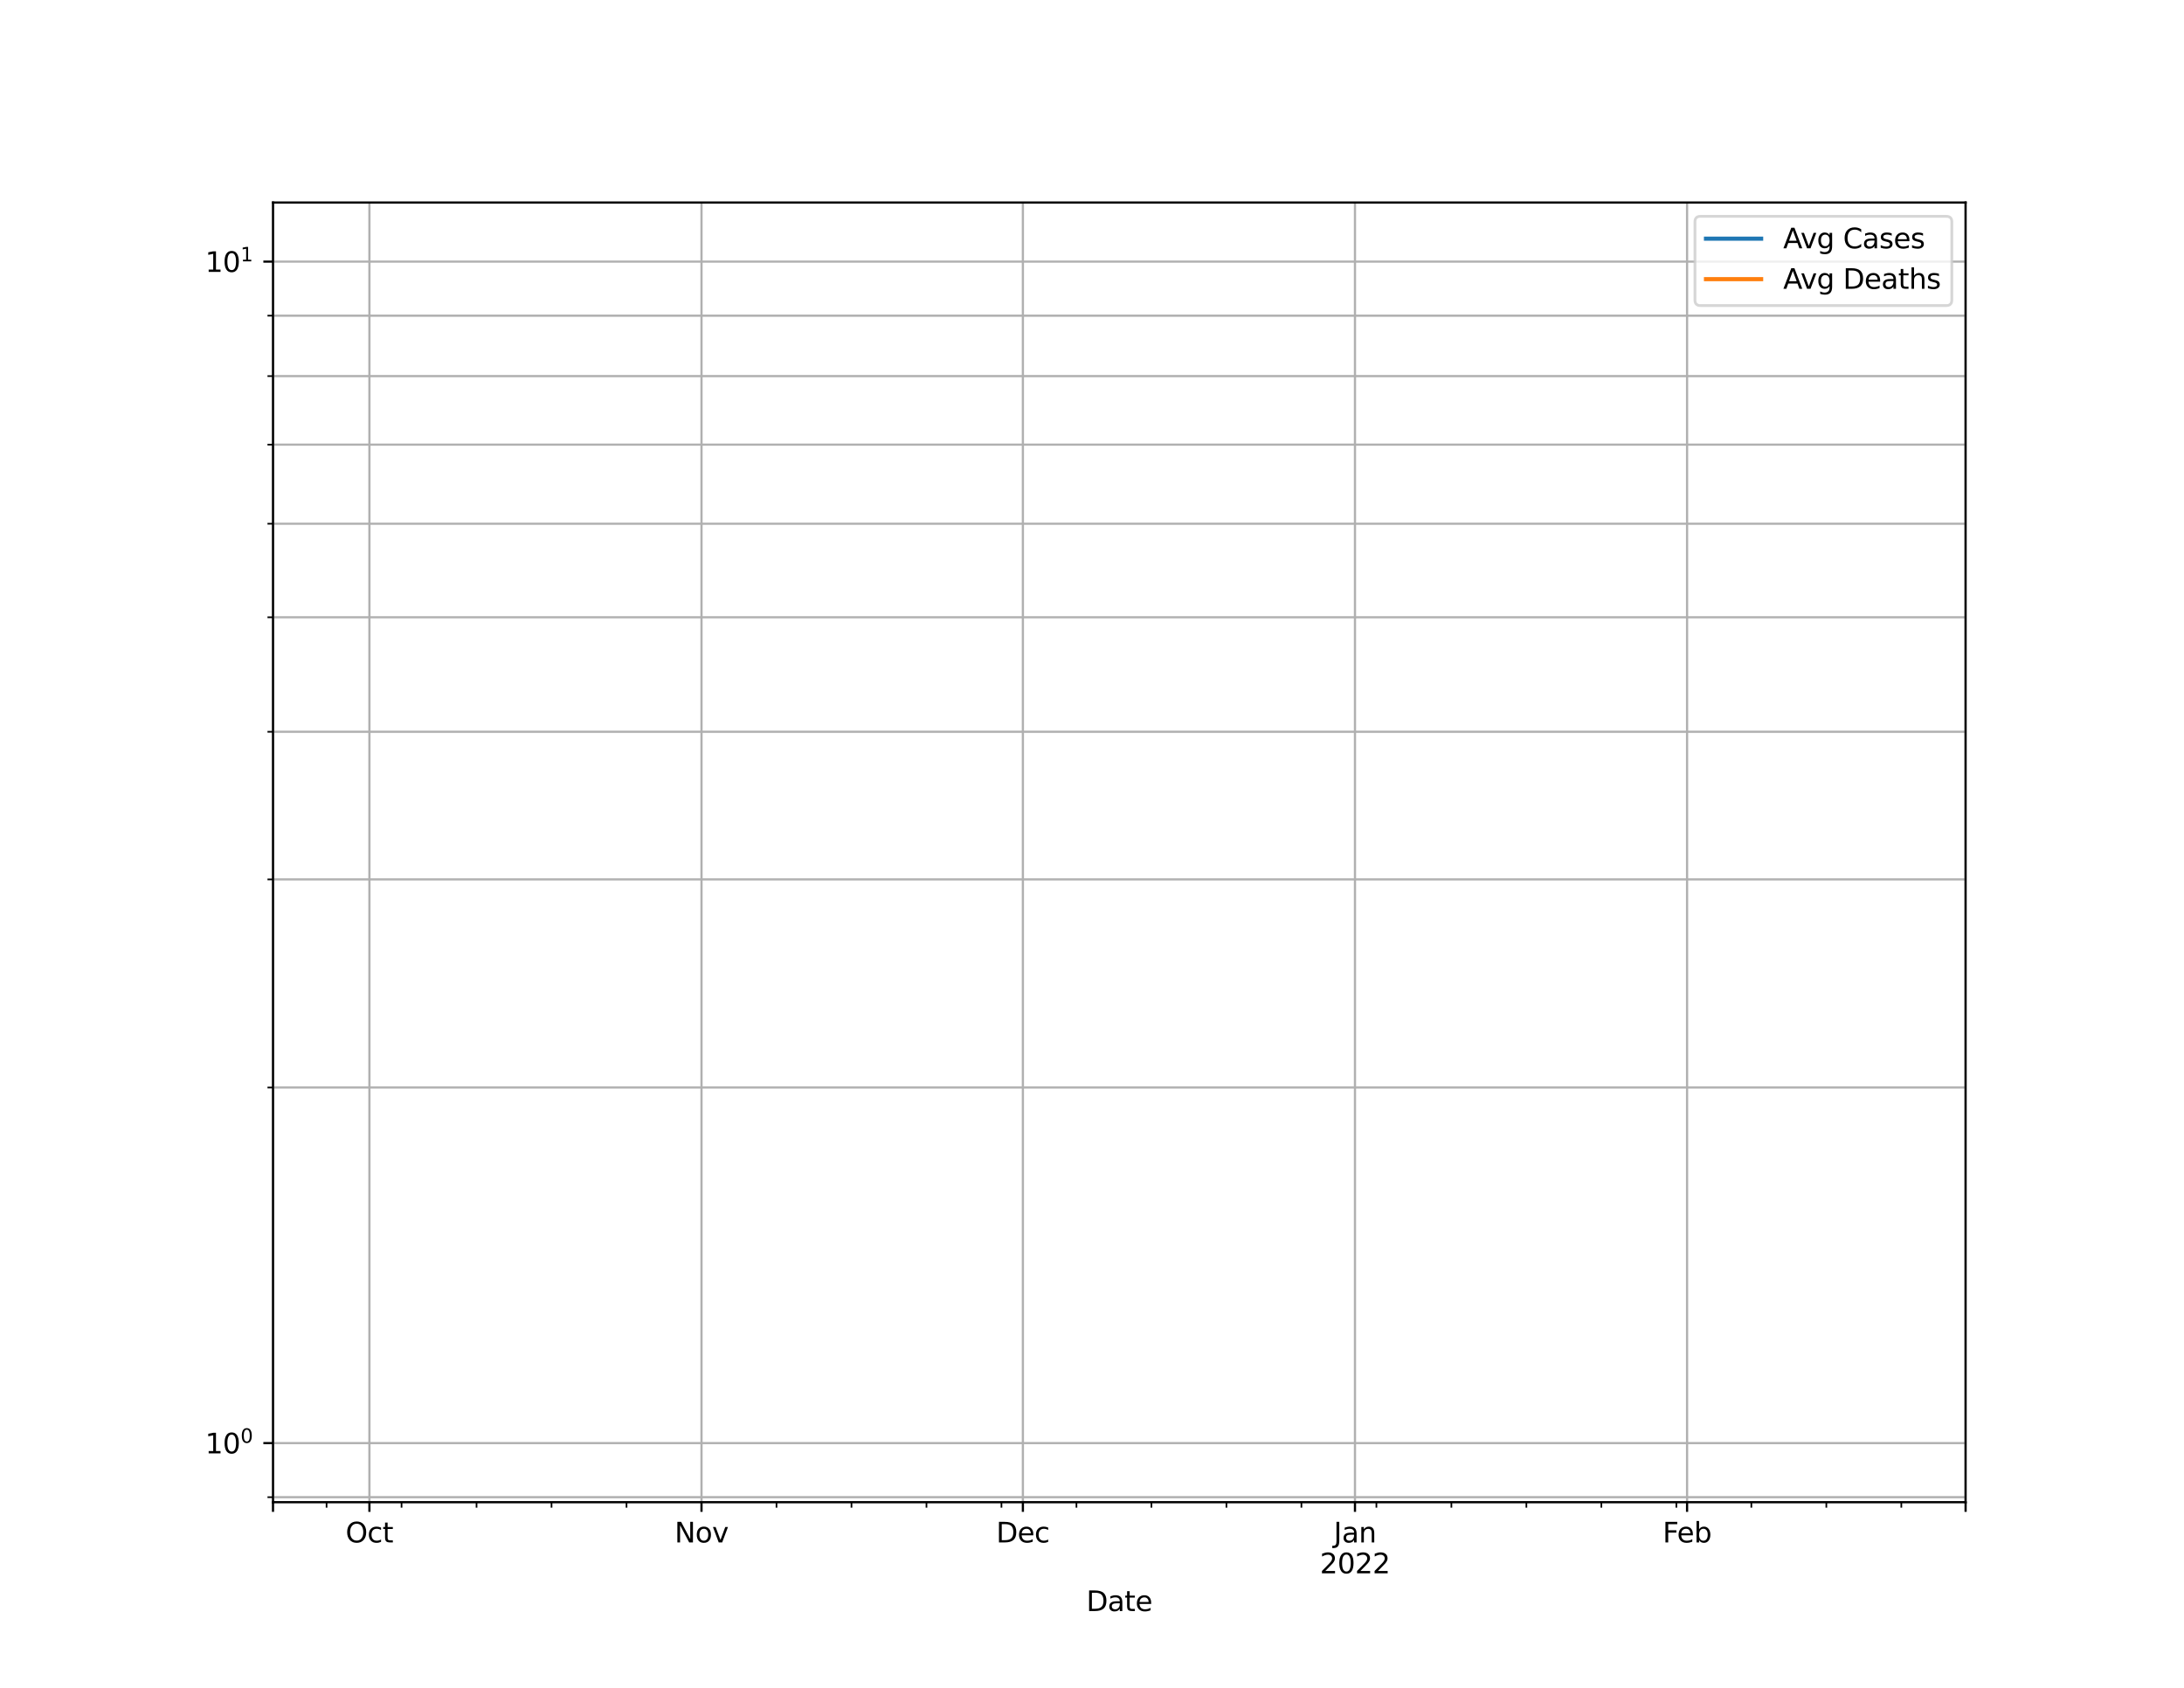 <?xml version="1.0" encoding="utf-8" standalone="no"?>
<!DOCTYPE svg PUBLIC "-//W3C//DTD SVG 1.1//EN"
  "http://www.w3.org/Graphics/SVG/1.1/DTD/svg11.dtd">
<svg height="612pt" version="1.1" viewBox="0 0 792 612" width="792pt" xmlns="http://www.w3.org/2000/svg" xmlns:xlink="http://www.w3.org/1999/xlink">
 <defs>
  <style type="text/css">*{stroke-linecap:butt;stroke-linejoin:round;}</style>
 </defs>
 <g id="figure_1">
  <g id="patch_1">
   <path d="M 0 612 
L 792 612 
L 792 0 
L 0 0 
z
" style="fill:#ffffff;"/>
  </g>
  <g id="axes_1">
   <g id="patch_2">
    <path d="M 99 544.68 
L 712.8 544.68 
L 712.8 73.44 
L 99 73.44 
z
" style="fill:#ffffff;"/>
   </g>
   <g id="PolyCollection_1">
    <defs>
     <path d="M 99 428311.26 
L 99 428311.26 
L 102.885 428311.26 
L 106.77 428311.26 
L 110.654 428311.26 
L 114.539 428311.26 
L 118.424 428311.26 
L 122.309 428311.26 
L 126.194 428311.26 
L 130.078 428311.26 
L 133.963 428311.26 
L 137.848 428311.26 
L 141.733 428311.26 
L 145.618 428311.26 
L 149.503 428311.26 
L 153.387 428311.26 
L 157.272 428311.26 
L 161.157 428311.26 
L 165.042 428311.26 
L 168.927 428311.26 
L 172.811 428311.26 
L 176.696 428311.26 
L 180.581 428311.26 
L 184.466 428311.26 
L 188.351 428311.26 
L 192.235 428311.26 
L 196.12 428311.26 
L 200.005 428311.26 
L 203.89 428311.26 
L 207.775 428311.26 
L 211.659 428311.26 
L 215.544 428311.26 
L 219.429 428311.26 
L 223.314 428311.26 
L 227.199 428311.26 
L 231.084 428311.26 
L 234.968 428311.26 
L 238.853 428311.26 
L 242.738 428311.26 
L 246.623 428311.26 
L 250.508 428311.26 
L 254.392 428311.26 
L 258.277 428311.26 
L 262.162 428311.26 
L 266.047 428311.26 
L 269.932 428311.26 
L 273.816 428311.26 
L 277.701 428311.26 
L 281.586 428311.26 
L 285.471 428311.26 
L 289.356 428311.26 
L 293.241 428311.26 
L 297.125 428311.26 
L 301.01 428311.26 
L 304.895 428311.26 
L 308.78 428311.26 
L 312.665 428311.26 
L 316.549 428311.26 
L 320.434 428311.26 
L 324.319 428311.26 
L 328.204 428311.26 
L 332.089 428311.26 
L 335.973 428311.26 
L 339.858 428311.26 
L 343.743 428311.26 
L 347.628 428311.26 
L 351.513 428311.26 
L 355.397 428311.26 
L 359.282 428311.26 
L 363.167 428311.26 
L 367.052 428311.26 
L 370.937 428311.26 
L 374.822 428311.26 
L 378.706 428311.26 
L 382.591 428311.26 
L 386.476 428311.26 
L 390.361 428311.26 
L 394.246 428311.26 
L 398.13 428311.26 
L 402.015 428311.26 
L 405.9 428311.26 
L 409.785 428311.26 
L 413.67 428311.26 
L 417.554 428311.26 
L 421.439 428311.26 
L 425.324 428311.26 
L 429.209 428311.26 
L 433.094 428311.26 
L 436.978 428311.26 
L 440.863 428311.26 
L 444.748 428311.26 
L 448.633 428311.26 
L 452.518 428311.26 
L 456.403 428311.26 
L 460.287 428311.26 
L 464.172 428311.26 
L 468.057 428311.26 
L 471.942 428311.26 
L 475.827 428311.26 
L 479.711 428311.26 
L 483.596 428311.26 
L 487.481 428311.26 
L 491.366 428311.26 
L 495.251 428311.26 
L 499.135 428311.26 
L 503.02 428311.26 
L 506.905 428311.26 
L 510.79 428311.26 
L 514.675 428311.26 
L 518.559 428311.26 
L 522.444 428311.26 
L 526.329 428311.26 
L 530.214 428311.26 
L 534.099 428311.26 
L 537.984 428311.26 
L 541.868 428311.26 
L 545.753 428311.26 
L 549.638 428311.26 
L 553.523 428311.26 
L 557.408 428311.26 
L 561.292 428311.26 
L 565.177 428311.26 
L 569.062 428311.26 
L 572.947 428311.26 
L 576.832 428311.26 
L 580.716 428311.26 
L 584.601 428311.26 
L 588.486 428311.26 
L 592.371 428311.26 
L 596.256 428311.26 
L 600.141 428311.26 
L 604.025 428311.26 
L 607.91 428311.26 
L 611.795 428311.26 
L 615.68 428311.26 
L 619.565 428311.26 
L 623.449 428311.26 
L 627.334 428311.26 
L 631.219 428311.26 
L 635.104 428311.26 
L 638.989 428311.26 
L 642.873 428311.26 
L 646.758 428311.26 
L 650.643 428311.26 
L 654.528 428311.26 
L 658.413 428311.26 
L 662.297 428311.26 
L 666.182 428311.26 
L 670.067 428311.26 
L 673.952 428311.26 
L 677.837 428311.26 
L 681.722 428311.26 
L 685.606 428311.26 
L 689.491 428311.26 
L 693.376 428311.26 
L 697.261 428311.26 
L 701.146 428311.26 
L 705.03 428311.26 
L 708.915 428311.26 
L 712.8 428311.26 
L 712.8 428311.26 
L 712.8 428311.26 
L 708.915 428311.26 
L 705.03 428311.26 
L 701.146 428311.26 
L 697.261 428311.26 
L 693.376 428311.26 
L 689.491 428311.26 
L 685.606 428311.26 
L 681.722 428311.26 
L 677.837 428311.26 
L 673.952 428311.26 
L 670.067 428311.26 
L 666.182 428311.26 
L 662.297 428311.26 
L 658.413 428311.26 
L 654.528 428311.26 
L 650.643 428311.26 
L 646.758 428311.26 
L 642.873 428311.26 
L 638.989 428311.26 
L 635.104 428311.26 
L 631.219 428311.26 
L 627.334 428311.26 
L 623.449 428311.26 
L 619.565 428311.26 
L 615.68 428311.26 
L 611.795 428311.26 
L 607.91 428311.26 
L 604.025 428311.26 
L 600.141 428311.26 
L 596.256 428311.26 
L 592.371 428311.26 
L 588.486 428311.26 
L 584.601 428311.26 
L 580.716 428311.26 
L 576.832 428311.26 
L 572.947 428311.26 
L 569.062 428311.26 
L 565.177 428311.26 
L 561.292 428311.26 
L 557.408 428311.26 
L 553.523 428311.26 
L 549.638 428311.26 
L 545.753 428311.26 
L 541.868 428311.26 
L 537.984 428311.26 
L 534.099 428311.26 
L 530.214 428311.26 
L 526.329 428311.26 
L 522.444 428311.26 
L 518.559 428311.26 
L 514.675 428311.26 
L 510.79 428311.26 
L 506.905 428311.26 
L 503.02 428311.26 
L 499.135 428311.26 
L 495.251 428311.26 
L 491.366 428311.26 
L 487.481 428311.26 
L 483.596 428311.26 
L 479.711 428311.26 
L 475.827 428311.26 
L 471.942 428311.26 
L 468.057 428311.26 
L 464.172 428311.26 
L 460.287 428311.26 
L 456.403 428311.26 
L 452.518 428311.26 
L 448.633 428311.26 
L 444.748 428311.26 
L 440.863 428311.26 
L 436.978 428311.26 
L 433.094 428311.26 
L 429.209 428311.26 
L 425.324 428311.26 
L 421.439 428311.26 
L 417.554 428311.26 
L 413.67 428311.26 
L 409.785 428311.26 
L 405.9 428311.26 
L 402.015 428311.26 
L 398.13 428311.26 
L 394.246 428311.26 
L 390.361 428311.26 
L 386.476 428311.26 
L 382.591 428311.26 
L 378.706 428311.26 
L 374.822 428311.26 
L 370.937 428311.26 
L 367.052 428311.26 
L 363.167 428311.26 
L 359.282 428311.26 
L 355.397 428311.26 
L 351.513 428311.26 
L 347.628 428311.26 
L 343.743 428311.26 
L 339.858 428311.26 
L 335.973 428311.26 
L 332.089 428311.26 
L 328.204 428311.26 
L 324.319 428311.26 
L 320.434 428311.26 
L 316.549 428311.26 
L 312.665 428311.26 
L 308.78 428311.26 
L 304.895 428311.26 
L 301.01 428311.26 
L 297.125 428311.26 
L 293.241 428311.26 
L 289.356 428311.26 
L 285.471 428311.26 
L 281.586 428311.26 
L 277.701 428311.26 
L 273.816 428311.26 
L 269.932 428311.26 
L 266.047 428311.26 
L 262.162 428311.26 
L 258.277 428311.26 
L 254.392 428311.26 
L 250.508 428311.26 
L 246.623 428311.26 
L 242.738 428311.26 
L 238.853 428311.26 
L 234.968 428311.26 
L 231.084 428311.26 
L 227.199 428311.26 
L 223.314 428311.26 
L 219.429 428311.26 
L 215.544 428311.26 
L 211.659 428311.26 
L 207.775 428311.26 
L 203.89 428311.26 
L 200.005 428311.26 
L 196.12 428311.26 
L 192.235 428311.26 
L 188.351 428311.26 
L 184.466 428311.26 
L 180.581 428311.26 
L 176.696 428311.26 
L 172.811 428311.26 
L 168.927 428311.26 
L 165.042 428311.26 
L 161.157 428311.26 
L 157.272 428311.26 
L 153.387 428311.26 
L 149.503 428311.26 
L 145.618 428311.26 
L 141.733 428311.26 
L 137.848 428311.26 
L 133.963 428311.26 
L 130.078 428311.26 
L 126.194 428311.26 
L 122.309 428311.26 
L 118.424 428311.26 
L 114.539 428311.26 
L 110.654 428311.26 
L 106.77 428311.26 
L 102.885 428311.26 
L 99 428311.26 
z
" id="mbef4371c1f" style="stroke:#8080ff;stroke-opacity:0.5;"/>
    </defs>
    <g clip-path="url(#p68e2955192)">
     <use style="fill:#8080ff;fill-opacity:0.5;stroke:#8080ff;stroke-opacity:0.5;" x="0" xlink:href="#mbef4371c1f" y="612"/>
    </g>
   </g>
   <g id="PolyCollection_2">
    <defs>
     <path d="M 99 428311.26 
L 99 428311.26 
L 102.885 428311.26 
L 106.77 428311.26 
L 110.654 428311.26 
L 114.539 428311.26 
L 118.424 428311.26 
L 122.309 428311.26 
L 126.194 428311.26 
L 130.078 428311.26 
L 133.963 428311.26 
L 137.848 428311.26 
L 141.733 428311.26 
L 145.618 428311.26 
L 149.503 428311.26 
L 153.387 428311.26 
L 157.272 428311.26 
L 161.157 428311.26 
L 165.042 428311.26 
L 168.927 428311.26 
L 172.811 428311.26 
L 176.696 428311.26 
L 180.581 428311.26 
L 184.466 428311.26 
L 188.351 428311.26 
L 192.235 428311.26 
L 196.12 428311.26 
L 200.005 428311.26 
L 203.89 428311.26 
L 207.775 428311.26 
L 211.659 428311.26 
L 215.544 428311.26 
L 219.429 428311.26 
L 223.314 428311.26 
L 227.199 428311.26 
L 231.084 428311.26 
L 234.968 428311.26 
L 238.853 428311.26 
L 242.738 428311.26 
L 246.623 428311.26 
L 250.508 428311.26 
L 254.392 428311.26 
L 258.277 428311.26 
L 262.162 428311.26 
L 266.047 428311.26 
L 269.932 428311.26 
L 273.816 428311.26 
L 277.701 428311.26 
L 281.586 428311.26 
L 285.471 428311.26 
L 289.356 428311.26 
L 293.241 428311.26 
L 297.125 428311.26 
L 301.01 428311.26 
L 304.895 428311.26 
L 308.78 428311.26 
L 312.665 428311.26 
L 316.549 428311.26 
L 320.434 428311.26 
L 324.319 428311.26 
L 328.204 428311.26 
L 332.089 428311.26 
L 335.973 428311.26 
L 339.858 428311.26 
L 343.743 428311.26 
L 347.628 428311.26 
L 351.513 428311.26 
L 355.397 428311.26 
L 359.282 428311.26 
L 363.167 428311.26 
L 367.052 428311.26 
L 370.937 428311.26 
L 374.822 428311.26 
L 378.706 428311.26 
L 382.591 428311.26 
L 386.476 428311.26 
L 390.361 428311.26 
L 394.246 428311.26 
L 398.13 428311.26 
L 402.015 428311.26 
L 405.9 428311.26 
L 409.785 428311.26 
L 413.67 428311.26 
L 417.554 428311.26 
L 421.439 428311.26 
L 425.324 428311.26 
L 429.209 428311.26 
L 433.094 428311.26 
L 436.978 428311.26 
L 440.863 428311.26 
L 444.748 428311.26 
L 448.633 428311.26 
L 452.518 428311.26 
L 456.403 428311.26 
L 460.287 428311.26 
L 464.172 428311.26 
L 468.057 428311.26 
L 471.942 428311.26 
L 475.827 428311.26 
L 479.711 428311.26 
L 483.596 428311.26 
L 487.481 428311.26 
L 491.366 428311.26 
L 495.251 428311.26 
L 499.135 428311.26 
L 503.02 428311.26 
L 506.905 428311.26 
L 510.79 428311.26 
L 514.675 428311.26 
L 518.559 428311.26 
L 522.444 428311.26 
L 526.329 428311.26 
L 530.214 428311.26 
L 534.099 428311.26 
L 537.984 428311.26 
L 541.868 428311.26 
L 545.753 428311.26 
L 549.638 428311.26 
L 553.523 428311.26 
L 557.408 428311.26 
L 561.292 428311.26 
L 565.177 428311.26 
L 569.062 428311.26 
L 572.947 428311.26 
L 576.832 428311.26 
L 580.716 428311.26 
L 584.601 428311.26 
L 588.486 428311.26 
L 592.371 428311.26 
L 596.256 428311.26 
L 600.141 428311.26 
L 604.025 428311.26 
L 607.91 428311.26 
L 611.795 428311.26 
L 615.68 428311.26 
L 619.565 428311.26 
L 623.449 428311.26 
L 627.334 428311.26 
L 631.219 428311.26 
L 635.104 428311.26 
L 638.989 428311.26 
L 642.873 428311.26 
L 646.758 428311.26 
L 650.643 428311.26 
L 654.528 428311.26 
L 658.413 428311.26 
L 662.297 428311.26 
L 666.182 428311.26 
L 670.067 428311.26 
L 673.952 428311.26 
L 677.837 428311.26 
L 681.722 428311.26 
L 685.606 428311.26 
L 689.491 428311.26 
L 693.376 428311.26 
L 697.261 428311.26 
L 701.146 428311.26 
L 705.03 428311.26 
L 708.915 428311.26 
L 712.8 428311.26 
L 712.8 428311.26 
L 712.8 428311.26 
L 708.915 428311.26 
L 705.03 428311.26 
L 701.146 428311.26 
L 697.261 428311.26 
L 693.376 428311.26 
L 689.491 428311.26 
L 685.606 428311.26 
L 681.722 428311.26 
L 677.837 428311.26 
L 673.952 428311.26 
L 670.067 428311.26 
L 666.182 428311.26 
L 662.297 428311.26 
L 658.413 428311.26 
L 654.528 428311.26 
L 650.643 428311.26 
L 646.758 428311.26 
L 642.873 428311.26 
L 638.989 428311.26 
L 635.104 428311.26 
L 631.219 428311.26 
L 627.334 428311.26 
L 623.449 428311.26 
L 619.565 428311.26 
L 615.68 428311.26 
L 611.795 428311.26 
L 607.91 428311.26 
L 604.025 428311.26 
L 600.141 428311.26 
L 596.256 428311.26 
L 592.371 428311.26 
L 588.486 428311.26 
L 584.601 428311.26 
L 580.716 428311.26 
L 576.832 428311.26 
L 572.947 428311.26 
L 569.062 428311.26 
L 565.177 428311.26 
L 561.292 428311.26 
L 557.408 428311.26 
L 553.523 428311.26 
L 549.638 428311.26 
L 545.753 428311.26 
L 541.868 428311.26 
L 537.984 428311.26 
L 534.099 428311.26 
L 530.214 428311.26 
L 526.329 428311.26 
L 522.444 428311.26 
L 518.559 428311.26 
L 514.675 428311.26 
L 510.79 428311.26 
L 506.905 428311.26 
L 503.02 428311.26 
L 499.135 428311.26 
L 495.251 428311.26 
L 491.366 428311.26 
L 487.481 428311.26 
L 483.596 428311.26 
L 479.711 428311.26 
L 475.827 428311.26 
L 471.942 428311.26 
L 468.057 428311.26 
L 464.172 428311.26 
L 460.287 428311.26 
L 456.403 428311.26 
L 452.518 428311.26 
L 448.633 428311.26 
L 444.748 428311.26 
L 440.863 428311.26 
L 436.978 428311.26 
L 433.094 428311.26 
L 429.209 428311.26 
L 425.324 428311.26 
L 421.439 428311.26 
L 417.554 428311.26 
L 413.67 428311.26 
L 409.785 428311.26 
L 405.9 428311.26 
L 402.015 428311.26 
L 398.13 428311.26 
L 394.246 428311.26 
L 390.361 428311.26 
L 386.476 428311.26 
L 382.591 428311.26 
L 378.706 428311.26 
L 374.822 428311.26 
L 370.937 428311.26 
L 367.052 428311.26 
L 363.167 428311.26 
L 359.282 428311.26 
L 355.397 428311.26 
L 351.513 428311.26 
L 347.628 428311.26 
L 343.743 428311.26 
L 339.858 428311.26 
L 335.973 428311.26 
L 332.089 428311.26 
L 328.204 428311.26 
L 324.319 428311.26 
L 320.434 428311.26 
L 316.549 428311.26 
L 312.665 428311.26 
L 308.78 428311.26 
L 304.895 428311.26 
L 301.01 428311.26 
L 297.125 428311.26 
L 293.241 428311.26 
L 289.356 428311.26 
L 285.471 428311.26 
L 281.586 428311.26 
L 277.701 428311.26 
L 273.816 428311.26 
L 269.932 428311.26 
L 266.047 428311.26 
L 262.162 428311.26 
L 258.277 428311.26 
L 254.392 428311.26 
L 250.508 428311.26 
L 246.623 428311.26 
L 242.738 428311.26 
L 238.853 428311.26 
L 234.968 428311.26 
L 231.084 428311.26 
L 227.199 428311.26 
L 223.314 428311.26 
L 219.429 428311.26 
L 215.544 428311.26 
L 211.659 428311.26 
L 207.775 428311.26 
L 203.89 428311.26 
L 200.005 428311.26 
L 196.12 428311.26 
L 192.235 428311.26 
L 188.351 428311.26 
L 184.466 428311.26 
L 180.581 428311.26 
L 176.696 428311.26 
L 172.811 428311.26 
L 168.927 428311.26 
L 165.042 428311.26 
L 161.157 428311.26 
L 157.272 428311.26 
L 153.387 428311.26 
L 149.503 428311.26 
L 145.618 428311.26 
L 141.733 428311.26 
L 137.848 428311.26 
L 133.963 428311.26 
L 130.078 428311.26 
L 126.194 428311.26 
L 122.309 428311.26 
L 118.424 428311.26 
L 114.539 428311.26 
L 110.654 428311.26 
L 106.77 428311.26 
L 102.885 428311.26 
L 99 428311.26 
z
" id="ma3f6aaf6fa" style="stroke:#ff8080;stroke-opacity:0.5;"/>
    </defs>
    <g clip-path="url(#p68e2955192)">
     <use style="fill:#ff8080;fill-opacity:0.5;stroke:#ff8080;stroke-opacity:0.5;" x="0" xlink:href="#ma3f6aaf6fa" y="612"/>
    </g>
   </g>
   <g id="matplotlib.axis_1">
    <g id="xtick_1">
     <g id="line2d_1">
      <path clip-path="url(#p68e2955192)" d="M 99 544.68 
L 99 73.44 
" style="fill:none;stroke:#b0b0b0;stroke-linecap:square;stroke-width:0.8;"/>
     </g>
     <g id="line2d_2">
      <defs>
       <path d="M 0 0 
L 0 3.5 
" id="m4abed1d830" style="stroke:#000000;stroke-width:0.8;"/>
      </defs>
      <g>
       <use style="stroke:#000000;stroke-width:0.8;" x="99" xlink:href="#m4abed1d830" y="544.68"/>
      </g>
     </g>
    </g>
    <g id="xtick_2">
     <g id="line2d_3">
      <path clip-path="url(#p68e2955192)" d="M 133.963 544.68 
L 133.963 73.44 
" style="fill:none;stroke:#b0b0b0;stroke-linecap:square;stroke-width:0.8;"/>
     </g>
     <g id="line2d_4">
      <g>
       <use style="stroke:#000000;stroke-width:0.8;" x="133.963" xlink:href="#m4abed1d830" y="544.68"/>
      </g>
     </g>
     <g id="text_1">
      <!-- Oct -->
      <g transform="translate(125.318 559.278)scale(0.1 -0.1)">
       <defs>
        <path d="M 2522 4238 
Q 1834 4238 1429 3725 
Q 1025 3213 1025 2328 
Q 1025 1447 1429 934 
Q 1834 422 2522 422 
Q 3209 422 3611 934 
Q 4013 1447 4013 2328 
Q 4013 3213 3611 3725 
Q 3209 4238 2522 4238 
z
M 2522 4750 
Q 3503 4750 4090 4092 
Q 4678 3434 4678 2328 
Q 4678 1225 4090 567 
Q 3503 -91 2522 -91 
Q 1538 -91 948 565 
Q 359 1222 359 2328 
Q 359 3434 948 4092 
Q 1538 4750 2522 4750 
z
" id="DejaVuSans-4f" transform="scale(0.016)"/>
        <path d="M 3122 3366 
L 3122 2828 
Q 2878 2963 2633 3030 
Q 2388 3097 2138 3097 
Q 1578 3097 1268 2742 
Q 959 2388 959 1747 
Q 959 1106 1268 751 
Q 1578 397 2138 397 
Q 2388 397 2633 464 
Q 2878 531 3122 666 
L 3122 134 
Q 2881 22 2623 -34 
Q 2366 -91 2075 -91 
Q 1284 -91 818 406 
Q 353 903 353 1747 
Q 353 2603 823 3093 
Q 1294 3584 2113 3584 
Q 2378 3584 2631 3529 
Q 2884 3475 3122 3366 
z
" id="DejaVuSans-63" transform="scale(0.016)"/>
        <path d="M 1172 4494 
L 1172 3500 
L 2356 3500 
L 2356 3053 
L 1172 3053 
L 1172 1153 
Q 1172 725 1289 603 
Q 1406 481 1766 481 
L 2356 481 
L 2356 0 
L 1766 0 
Q 1100 0 847 248 
Q 594 497 594 1153 
L 594 3053 
L 172 3053 
L 172 3500 
L 594 3500 
L 594 4494 
L 1172 4494 
z
" id="DejaVuSans-74" transform="scale(0.016)"/>
       </defs>
       <use xlink:href="#DejaVuSans-4f"/>
       <use x="78.711" xlink:href="#DejaVuSans-63"/>
       <use x="133.691" xlink:href="#DejaVuSans-74"/>
      </g>
     </g>
    </g>
    <g id="xtick_3">
     <g id="line2d_5">
      <path clip-path="url(#p68e2955192)" d="M 254.392 544.68 
L 254.392 73.44 
" style="fill:none;stroke:#b0b0b0;stroke-linecap:square;stroke-width:0.8;"/>
     </g>
     <g id="line2d_6">
      <g>
       <use style="stroke:#000000;stroke-width:0.8;" x="254.392" xlink:href="#m4abed1d830" y="544.68"/>
      </g>
     </g>
     <g id="text_2">
      <!-- Nov -->
      <g transform="translate(244.633 559.278)scale(0.1 -0.1)">
       <defs>
        <path d="M 628 4666 
L 1478 4666 
L 3547 763 
L 3547 4666 
L 4159 4666 
L 4159 0 
L 3309 0 
L 1241 3903 
L 1241 0 
L 628 0 
L 628 4666 
z
" id="DejaVuSans-4e" transform="scale(0.016)"/>
        <path d="M 1959 3097 
Q 1497 3097 1228 2736 
Q 959 2375 959 1747 
Q 959 1119 1226 758 
Q 1494 397 1959 397 
Q 2419 397 2687 759 
Q 2956 1122 2956 1747 
Q 2956 2369 2687 2733 
Q 2419 3097 1959 3097 
z
M 1959 3584 
Q 2709 3584 3137 3096 
Q 3566 2609 3566 1747 
Q 3566 888 3137 398 
Q 2709 -91 1959 -91 
Q 1206 -91 779 398 
Q 353 888 353 1747 
Q 353 2609 779 3096 
Q 1206 3584 1959 3584 
z
" id="DejaVuSans-6f" transform="scale(0.016)"/>
        <path d="M 191 3500 
L 800 3500 
L 1894 563 
L 2988 3500 
L 3597 3500 
L 2284 0 
L 1503 0 
L 191 3500 
z
" id="DejaVuSans-76" transform="scale(0.016)"/>
       </defs>
       <use xlink:href="#DejaVuSans-4e"/>
       <use x="74.805" xlink:href="#DejaVuSans-6f"/>
       <use x="135.986" xlink:href="#DejaVuSans-76"/>
      </g>
     </g>
    </g>
    <g id="xtick_4">
     <g id="line2d_7">
      <path clip-path="url(#p68e2955192)" d="M 370.937 544.68 
L 370.937 73.44 
" style="fill:none;stroke:#b0b0b0;stroke-linecap:square;stroke-width:0.8;"/>
     </g>
     <g id="line2d_8">
      <g>
       <use style="stroke:#000000;stroke-width:0.8;" x="370.937" xlink:href="#m4abed1d830" y="544.68"/>
      </g>
     </g>
     <g id="text_3">
      <!-- Dec -->
      <g transform="translate(361.261 559.278)scale(0.1 -0.1)">
       <defs>
        <path d="M 1259 4147 
L 1259 519 
L 2022 519 
Q 2988 519 3436 956 
Q 3884 1394 3884 2338 
Q 3884 3275 3436 3711 
Q 2988 4147 2022 4147 
L 1259 4147 
z
M 628 4666 
L 1925 4666 
Q 3281 4666 3915 4102 
Q 4550 3538 4550 2338 
Q 4550 1131 3912 565 
Q 3275 0 1925 0 
L 628 0 
L 628 4666 
z
" id="DejaVuSans-44" transform="scale(0.016)"/>
        <path d="M 3597 1894 
L 3597 1613 
L 953 1613 
Q 991 1019 1311 708 
Q 1631 397 2203 397 
Q 2534 397 2845 478 
Q 3156 559 3463 722 
L 3463 178 
Q 3153 47 2828 -22 
Q 2503 -91 2169 -91 
Q 1331 -91 842 396 
Q 353 884 353 1716 
Q 353 2575 817 3079 
Q 1281 3584 2069 3584 
Q 2775 3584 3186 3129 
Q 3597 2675 3597 1894 
z
M 3022 2063 
Q 3016 2534 2758 2815 
Q 2500 3097 2075 3097 
Q 1594 3097 1305 2825 
Q 1016 2553 972 2059 
L 3022 2063 
z
" id="DejaVuSans-65" transform="scale(0.016)"/>
       </defs>
       <use xlink:href="#DejaVuSans-44"/>
       <use x="77.002" xlink:href="#DejaVuSans-65"/>
       <use x="138.525" xlink:href="#DejaVuSans-63"/>
      </g>
     </g>
    </g>
    <g id="xtick_5">
     <g id="line2d_9">
      <path clip-path="url(#p68e2955192)" d="M 491.366 544.68 
L 491.366 73.44 
" style="fill:none;stroke:#b0b0b0;stroke-linecap:square;stroke-width:0.8;"/>
     </g>
     <g id="line2d_10">
      <g>
       <use style="stroke:#000000;stroke-width:0.8;" x="491.366" xlink:href="#m4abed1d830" y="544.68"/>
      </g>
     </g>
     <g id="text_4">
      <!-- Jan -->
      <g transform="translate(483.658 559.278)scale(0.1 -0.1)">
       <defs>
        <path d="M 628 4666 
L 1259 4666 
L 1259 325 
Q 1259 -519 939 -900 
Q 619 -1281 -91 -1281 
L -331 -1281 
L -331 -750 
L -134 -750 
Q 284 -750 456 -515 
Q 628 -281 628 325 
L 628 4666 
z
" id="DejaVuSans-4a" transform="scale(0.016)"/>
        <path d="M 2194 1759 
Q 1497 1759 1228 1600 
Q 959 1441 959 1056 
Q 959 750 1161 570 
Q 1363 391 1709 391 
Q 2188 391 2477 730 
Q 2766 1069 2766 1631 
L 2766 1759 
L 2194 1759 
z
M 3341 1997 
L 3341 0 
L 2766 0 
L 2766 531 
Q 2569 213 2275 61 
Q 1981 -91 1556 -91 
Q 1019 -91 701 211 
Q 384 513 384 1019 
Q 384 1609 779 1909 
Q 1175 2209 1959 2209 
L 2766 2209 
L 2766 2266 
Q 2766 2663 2505 2880 
Q 2244 3097 1772 3097 
Q 1472 3097 1187 3025 
Q 903 2953 641 2809 
L 641 3341 
Q 956 3463 1253 3523 
Q 1550 3584 1831 3584 
Q 2591 3584 2966 3190 
Q 3341 2797 3341 1997 
z
" id="DejaVuSans-61" transform="scale(0.016)"/>
        <path d="M 3513 2113 
L 3513 0 
L 2938 0 
L 2938 2094 
Q 2938 2591 2744 2837 
Q 2550 3084 2163 3084 
Q 1697 3084 1428 2787 
Q 1159 2491 1159 1978 
L 1159 0 
L 581 0 
L 581 3500 
L 1159 3500 
L 1159 2956 
Q 1366 3272 1645 3428 
Q 1925 3584 2291 3584 
Q 2894 3584 3203 3211 
Q 3513 2838 3513 2113 
z
" id="DejaVuSans-6e" transform="scale(0.016)"/>
       </defs>
       <use xlink:href="#DejaVuSans-4a"/>
       <use x="29.492" xlink:href="#DejaVuSans-61"/>
       <use x="90.771" xlink:href="#DejaVuSans-6e"/>
      </g>
      <!-- 2022 -->
      <g transform="translate(478.641 570.476)scale(0.1 -0.1)">
       <defs>
        <path d="M 1228 531 
L 3431 531 
L 3431 0 
L 469 0 
L 469 531 
Q 828 903 1448 1529 
Q 2069 2156 2228 2338 
Q 2531 2678 2651 2914 
Q 2772 3150 2772 3378 
Q 2772 3750 2511 3984 
Q 2250 4219 1831 4219 
Q 1534 4219 1204 4116 
Q 875 4013 500 3803 
L 500 4441 
Q 881 4594 1212 4672 
Q 1544 4750 1819 4750 
Q 2544 4750 2975 4387 
Q 3406 4025 3406 3419 
Q 3406 3131 3298 2873 
Q 3191 2616 2906 2266 
Q 2828 2175 2409 1742 
Q 1991 1309 1228 531 
z
" id="DejaVuSans-32" transform="scale(0.016)"/>
        <path d="M 2034 4250 
Q 1547 4250 1301 3770 
Q 1056 3291 1056 2328 
Q 1056 1369 1301 889 
Q 1547 409 2034 409 
Q 2525 409 2770 889 
Q 3016 1369 3016 2328 
Q 3016 3291 2770 3770 
Q 2525 4250 2034 4250 
z
M 2034 4750 
Q 2819 4750 3233 4129 
Q 3647 3509 3647 2328 
Q 3647 1150 3233 529 
Q 2819 -91 2034 -91 
Q 1250 -91 836 529 
Q 422 1150 422 2328 
Q 422 3509 836 4129 
Q 1250 4750 2034 4750 
z
" id="DejaVuSans-30" transform="scale(0.016)"/>
       </defs>
       <use xlink:href="#DejaVuSans-32"/>
       <use x="63.623" xlink:href="#DejaVuSans-30"/>
       <use x="127.246" xlink:href="#DejaVuSans-32"/>
       <use x="190.869" xlink:href="#DejaVuSans-32"/>
      </g>
     </g>
    </g>
    <g id="xtick_6">
     <g id="line2d_11">
      <path clip-path="url(#p68e2955192)" d="M 611.795 544.68 
L 611.795 73.44 
" style="fill:none;stroke:#b0b0b0;stroke-linecap:square;stroke-width:0.8;"/>
     </g>
     <g id="line2d_12">
      <g>
       <use style="stroke:#000000;stroke-width:0.8;" x="611.795" xlink:href="#m4abed1d830" y="544.68"/>
      </g>
     </g>
     <g id="text_5">
      <!-- Feb -->
      <g transform="translate(602.943 559.278)scale(0.1 -0.1)">
       <defs>
        <path d="M 628 4666 
L 3309 4666 
L 3309 4134 
L 1259 4134 
L 1259 2759 
L 3109 2759 
L 3109 2228 
L 1259 2228 
L 1259 0 
L 628 0 
L 628 4666 
z
" id="DejaVuSans-46" transform="scale(0.016)"/>
        <path d="M 3116 1747 
Q 3116 2381 2855 2742 
Q 2594 3103 2138 3103 
Q 1681 3103 1420 2742 
Q 1159 2381 1159 1747 
Q 1159 1113 1420 752 
Q 1681 391 2138 391 
Q 2594 391 2855 752 
Q 3116 1113 3116 1747 
z
M 1159 2969 
Q 1341 3281 1617 3432 
Q 1894 3584 2278 3584 
Q 2916 3584 3314 3078 
Q 3713 2572 3713 1747 
Q 3713 922 3314 415 
Q 2916 -91 2278 -91 
Q 1894 -91 1617 61 
Q 1341 213 1159 525 
L 1159 0 
L 581 0 
L 581 4863 
L 1159 4863 
L 1159 2969 
z
" id="DejaVuSans-62" transform="scale(0.016)"/>
       </defs>
       <use xlink:href="#DejaVuSans-46"/>
       <use x="52.02" xlink:href="#DejaVuSans-65"/>
       <use x="113.543" xlink:href="#DejaVuSans-62"/>
      </g>
     </g>
    </g>
    <g id="xtick_7">
     <g id="line2d_13">
      <path clip-path="url(#p68e2955192)" d="M 712.8 544.68 
L 712.8 73.44 
" style="fill:none;stroke:#b0b0b0;stroke-linecap:square;stroke-width:0.8;"/>
     </g>
     <g id="line2d_14">
      <g>
       <use style="stroke:#000000;stroke-width:0.8;" x="712.8" xlink:href="#m4abed1d830" y="544.68"/>
      </g>
     </g>
    </g>
    <g id="xtick_8">
     <g id="line2d_15">
      <defs>
       <path d="M 0 0 
L 0 2 
" id="mbe9820739d" style="stroke:#000000;stroke-width:0.6;"/>
      </defs>
      <g>
       <use style="stroke:#000000;stroke-width:0.6;" x="118.424" xlink:href="#mbe9820739d" y="544.68"/>
      </g>
     </g>
    </g>
    <g id="xtick_9">
     <g id="line2d_16">
      <g>
       <use style="stroke:#000000;stroke-width:0.6;" x="145.618" xlink:href="#mbe9820739d" y="544.68"/>
      </g>
     </g>
    </g>
    <g id="xtick_10">
     <g id="line2d_17">
      <g>
       <use style="stroke:#000000;stroke-width:0.6;" x="172.811" xlink:href="#mbe9820739d" y="544.68"/>
      </g>
     </g>
    </g>
    <g id="xtick_11">
     <g id="line2d_18">
      <g>
       <use style="stroke:#000000;stroke-width:0.6;" x="200.005" xlink:href="#mbe9820739d" y="544.68"/>
      </g>
     </g>
    </g>
    <g id="xtick_12">
     <g id="line2d_19">
      <g>
       <use style="stroke:#000000;stroke-width:0.6;" x="227.199" xlink:href="#mbe9820739d" y="544.68"/>
      </g>
     </g>
    </g>
    <g id="xtick_13">
     <g id="line2d_20">
      <g>
       <use style="stroke:#000000;stroke-width:0.6;" x="281.586" xlink:href="#mbe9820739d" y="544.68"/>
      </g>
     </g>
    </g>
    <g id="xtick_14">
     <g id="line2d_21">
      <g>
       <use style="stroke:#000000;stroke-width:0.6;" x="308.78" xlink:href="#mbe9820739d" y="544.68"/>
      </g>
     </g>
    </g>
    <g id="xtick_15">
     <g id="line2d_22">
      <g>
       <use style="stroke:#000000;stroke-width:0.6;" x="335.973" xlink:href="#mbe9820739d" y="544.68"/>
      </g>
     </g>
    </g>
    <g id="xtick_16">
     <g id="line2d_23">
      <g>
       <use style="stroke:#000000;stroke-width:0.6;" x="363.167" xlink:href="#mbe9820739d" y="544.68"/>
      </g>
     </g>
    </g>
    <g id="xtick_17">
     <g id="line2d_24">
      <g>
       <use style="stroke:#000000;stroke-width:0.6;" x="390.361" xlink:href="#mbe9820739d" y="544.68"/>
      </g>
     </g>
    </g>
    <g id="xtick_18">
     <g id="line2d_25">
      <g>
       <use style="stroke:#000000;stroke-width:0.6;" x="417.554" xlink:href="#mbe9820739d" y="544.68"/>
      </g>
     </g>
    </g>
    <g id="xtick_19">
     <g id="line2d_26">
      <g>
       <use style="stroke:#000000;stroke-width:0.6;" x="444.748" xlink:href="#mbe9820739d" y="544.68"/>
      </g>
     </g>
    </g>
    <g id="xtick_20">
     <g id="line2d_27">
      <g>
       <use style="stroke:#000000;stroke-width:0.6;" x="471.942" xlink:href="#mbe9820739d" y="544.68"/>
      </g>
     </g>
    </g>
    <g id="xtick_21">
     <g id="line2d_28">
      <g>
       <use style="stroke:#000000;stroke-width:0.6;" x="499.135" xlink:href="#mbe9820739d" y="544.68"/>
      </g>
     </g>
    </g>
    <g id="xtick_22">
     <g id="line2d_29">
      <g>
       <use style="stroke:#000000;stroke-width:0.6;" x="526.329" xlink:href="#mbe9820739d" y="544.68"/>
      </g>
     </g>
    </g>
    <g id="xtick_23">
     <g id="line2d_30">
      <g>
       <use style="stroke:#000000;stroke-width:0.6;" x="553.523" xlink:href="#mbe9820739d" y="544.68"/>
      </g>
     </g>
    </g>
    <g id="xtick_24">
     <g id="line2d_31">
      <g>
       <use style="stroke:#000000;stroke-width:0.6;" x="580.716" xlink:href="#mbe9820739d" y="544.68"/>
      </g>
     </g>
    </g>
    <g id="xtick_25">
     <g id="line2d_32">
      <g>
       <use style="stroke:#000000;stroke-width:0.6;" x="607.91" xlink:href="#mbe9820739d" y="544.68"/>
      </g>
     </g>
    </g>
    <g id="xtick_26">
     <g id="line2d_33">
      <g>
       <use style="stroke:#000000;stroke-width:0.6;" x="635.104" xlink:href="#mbe9820739d" y="544.68"/>
      </g>
     </g>
    </g>
    <g id="xtick_27">
     <g id="line2d_34">
      <g>
       <use style="stroke:#000000;stroke-width:0.6;" x="662.297" xlink:href="#mbe9820739d" y="544.68"/>
      </g>
     </g>
    </g>
    <g id="xtick_28">
     <g id="line2d_35">
      <g>
       <use style="stroke:#000000;stroke-width:0.6;" x="689.491" xlink:href="#mbe9820739d" y="544.68"/>
      </g>
     </g>
    </g>
    <g id="text_6">
     <!-- Date -->
     <g transform="translate(393.949 584.154)scale(0.1 -0.1)">
      <use xlink:href="#DejaVuSans-44"/>
      <use x="77.002" xlink:href="#DejaVuSans-61"/>
      <use x="138.281" xlink:href="#DejaVuSans-74"/>
      <use x="177.49" xlink:href="#DejaVuSans-65"/>
     </g>
    </g>
   </g>
   <g id="matplotlib.axis_2">
    <g id="ytick_1">
     <g id="line2d_36">
      <path clip-path="url(#p68e2955192)" d="M 99 523.26 
L 712.8 523.26 
" style="fill:none;stroke:#b0b0b0;stroke-linecap:square;stroke-width:0.8;"/>
     </g>
     <g id="line2d_37">
      <defs>
       <path d="M 0 0 
L -3.5 0 
" id="me91a084207" style="stroke:#000000;stroke-width:0.8;"/>
      </defs>
      <g>
       <use style="stroke:#000000;stroke-width:0.8;" x="99" xlink:href="#me91a084207" y="523.26"/>
      </g>
     </g>
     <g id="text_7">
      <!-- $\mathdefault{10^{0}}$ -->
      <g transform="translate(74.4 527.059)scale(0.1 -0.1)">
       <defs>
        <path d="M 794 531 
L 1825 531 
L 1825 4091 
L 703 3866 
L 703 4441 
L 1819 4666 
L 2450 4666 
L 2450 531 
L 3481 531 
L 3481 0 
L 794 0 
L 794 531 
z
" id="DejaVuSans-31" transform="scale(0.016)"/>
       </defs>
       <use transform="translate(0 0.766)" xlink:href="#DejaVuSans-31"/>
       <use transform="translate(63.623 0.766)" xlink:href="#DejaVuSans-30"/>
       <use transform="translate(128.203 39.047)scale(0.7)" xlink:href="#DejaVuSans-30"/>
      </g>
     </g>
    </g>
    <g id="ytick_2">
     <g id="line2d_38">
      <path clip-path="url(#p68e2955192)" d="M 99 94.86 
L 712.8 94.86 
" style="fill:none;stroke:#b0b0b0;stroke-linecap:square;stroke-width:0.8;"/>
     </g>
     <g id="line2d_39">
      <g>
       <use style="stroke:#000000;stroke-width:0.8;" x="99" xlink:href="#me91a084207" y="94.86"/>
      </g>
     </g>
     <g id="text_8">
      <!-- $\mathdefault{10^{1}}$ -->
      <g transform="translate(74.4 98.659)scale(0.1 -0.1)">
       <use transform="translate(0 0.684)" xlink:href="#DejaVuSans-31"/>
       <use transform="translate(63.623 0.684)" xlink:href="#DejaVuSans-30"/>
       <use transform="translate(128.203 38.966)scale(0.7)" xlink:href="#DejaVuSans-31"/>
      </g>
     </g>
    </g>
    <g id="ytick_3">
     <g id="line2d_40">
      <path clip-path="url(#p68e2955192)" d="M 99 542.863 
L 712.8 542.863 
" style="fill:none;stroke:#b0b0b0;stroke-linecap:square;stroke-width:0.8;"/>
     </g>
     <g id="line2d_41">
      <defs>
       <path d="M 0 0 
L -2 0 
" id="m0cb60b688e" style="stroke:#000000;stroke-width:0.6;"/>
      </defs>
      <g>
       <use style="stroke:#000000;stroke-width:0.6;" x="99" xlink:href="#m0cb60b688e" y="542.863"/>
      </g>
     </g>
    </g>
    <g id="ytick_4">
     <g id="line2d_42">
      <path clip-path="url(#p68e2955192)" d="M 99 394.299 
L 712.8 394.299 
" style="fill:none;stroke:#b0b0b0;stroke-linecap:square;stroke-width:0.8;"/>
     </g>
     <g id="line2d_43">
      <g>
       <use style="stroke:#000000;stroke-width:0.6;" x="99" xlink:href="#m0cb60b688e" y="394.299"/>
      </g>
     </g>
    </g>
    <g id="ytick_5">
     <g id="line2d_44">
      <path clip-path="url(#p68e2955192)" d="M 99 318.861 
L 712.8 318.861 
" style="fill:none;stroke:#b0b0b0;stroke-linecap:square;stroke-width:0.8;"/>
     </g>
     <g id="line2d_45">
      <g>
       <use style="stroke:#000000;stroke-width:0.6;" x="99" xlink:href="#m0cb60b688e" y="318.861"/>
      </g>
     </g>
    </g>
    <g id="ytick_6">
     <g id="line2d_46">
      <path clip-path="url(#p68e2955192)" d="M 99 265.337 
L 712.8 265.337 
" style="fill:none;stroke:#b0b0b0;stroke-linecap:square;stroke-width:0.8;"/>
     </g>
     <g id="line2d_47">
      <g>
       <use style="stroke:#000000;stroke-width:0.6;" x="99" xlink:href="#m0cb60b688e" y="265.337"/>
      </g>
     </g>
    </g>
    <g id="ytick_7">
     <g id="line2d_48">
      <path clip-path="url(#p68e2955192)" d="M 99 223.821 
L 712.8 223.821 
" style="fill:none;stroke:#b0b0b0;stroke-linecap:square;stroke-width:0.8;"/>
     </g>
     <g id="line2d_49">
      <g>
       <use style="stroke:#000000;stroke-width:0.6;" x="99" xlink:href="#m0cb60b688e" y="223.821"/>
      </g>
     </g>
    </g>
    <g id="ytick_8">
     <g id="line2d_50">
      <path clip-path="url(#p68e2955192)" d="M 99 189.9 
L 712.8 189.9 
" style="fill:none;stroke:#b0b0b0;stroke-linecap:square;stroke-width:0.8;"/>
     </g>
     <g id="line2d_51">
      <g>
       <use style="stroke:#000000;stroke-width:0.6;" x="99" xlink:href="#m0cb60b688e" y="189.9"/>
      </g>
     </g>
    </g>
    <g id="ytick_9">
     <g id="line2d_52">
      <path clip-path="url(#p68e2955192)" d="M 99 161.22 
L 712.8 161.22 
" style="fill:none;stroke:#b0b0b0;stroke-linecap:square;stroke-width:0.8;"/>
     </g>
     <g id="line2d_53">
      <g>
       <use style="stroke:#000000;stroke-width:0.6;" x="99" xlink:href="#m0cb60b688e" y="161.22"/>
      </g>
     </g>
    </g>
    <g id="ytick_10">
     <g id="line2d_54">
      <path clip-path="url(#p68e2955192)" d="M 99 136.376 
L 712.8 136.376 
" style="fill:none;stroke:#b0b0b0;stroke-linecap:square;stroke-width:0.8;"/>
     </g>
     <g id="line2d_55">
      <g>
       <use style="stroke:#000000;stroke-width:0.6;" x="99" xlink:href="#m0cb60b688e" y="136.376"/>
      </g>
     </g>
    </g>
    <g id="ytick_11">
     <g id="line2d_56">
      <path clip-path="url(#p68e2955192)" d="M 99 114.463 
L 712.8 114.463 
" style="fill:none;stroke:#b0b0b0;stroke-linecap:square;stroke-width:0.8;"/>
     </g>
     <g id="line2d_57">
      <g>
       <use style="stroke:#000000;stroke-width:0.6;" x="99" xlink:href="#m0cb60b688e" y="114.463"/>
      </g>
     </g>
    </g>
   </g>
   <g id="line2d_58">
    <path clip-path="url(#p68e2955192)" d="M 0 0 
" style="fill:none;stroke:#1f77b4;stroke-linecap:square;stroke-width:1.5;"/>
   </g>
   <g id="line2d_59">
    <path clip-path="url(#p68e2955192)" d="M 0 0 
" style="fill:none;stroke:#ff7f0e;stroke-linecap:square;stroke-width:1.5;"/>
   </g>
   <g id="patch_3">
    <path d="M 99 544.68 
L 99 73.44 
" style="fill:none;stroke:#000000;stroke-linecap:square;stroke-linejoin:miter;stroke-width:0.8;"/>
   </g>
   <g id="patch_4">
    <path d="M 712.8 544.68 
L 712.8 73.44 
" style="fill:none;stroke:#000000;stroke-linecap:square;stroke-linejoin:miter;stroke-width:0.8;"/>
   </g>
   <g id="patch_5">
    <path d="M 99 544.68 
L 712.8 544.68 
" style="fill:none;stroke:#000000;stroke-linecap:square;stroke-linejoin:miter;stroke-width:0.8;"/>
   </g>
   <g id="patch_6">
    <path d="M 99 73.44 
L 712.8 73.44 
" style="fill:none;stroke:#000000;stroke-linecap:square;stroke-linejoin:miter;stroke-width:0.8;"/>
   </g>
   <g id="legend_1">
    <g id="patch_7">
     <path d="M 616.653 110.796 
L 705.8 110.796 
Q 707.8 110.796 707.8 108.796 
L 707.8 80.44 
Q 707.8 78.44 705.8 78.44 
L 616.653 78.44 
Q 614.653 78.44 614.653 80.44 
L 614.653 108.796 
Q 614.653 110.796 616.653 110.796 
z
" style="fill:#ffffff;opacity:0.8;stroke:#cccccc;stroke-linejoin:miter;"/>
    </g>
    <g id="line2d_60">
     <path d="M 618.653 86.538 
L 638.653 86.538 
" style="fill:none;stroke:#1f77b4;stroke-linecap:square;stroke-width:1.5;"/>
    </g>
    <g id="line2d_61"/>
    <g id="text_9">
     <!-- Avg Cases -->
     <g transform="translate(646.653 90.038)scale(0.1 -0.1)">
      <defs>
       <path d="M 2188 4044 
L 1331 1722 
L 3047 1722 
L 2188 4044 
z
M 1831 4666 
L 2547 4666 
L 4325 0 
L 3669 0 
L 3244 1197 
L 1141 1197 
L 716 0 
L 50 0 
L 1831 4666 
z
" id="DejaVuSans-41" transform="scale(0.016)"/>
       <path d="M 2906 1791 
Q 2906 2416 2648 2759 
Q 2391 3103 1925 3103 
Q 1463 3103 1205 2759 
Q 947 2416 947 1791 
Q 947 1169 1205 825 
Q 1463 481 1925 481 
Q 2391 481 2648 825 
Q 2906 1169 2906 1791 
z
M 3481 434 
Q 3481 -459 3084 -895 
Q 2688 -1331 1869 -1331 
Q 1566 -1331 1297 -1286 
Q 1028 -1241 775 -1147 
L 775 -588 
Q 1028 -725 1275 -790 
Q 1522 -856 1778 -856 
Q 2344 -856 2625 -561 
Q 2906 -266 2906 331 
L 2906 616 
Q 2728 306 2450 153 
Q 2172 0 1784 0 
Q 1141 0 747 490 
Q 353 981 353 1791 
Q 353 2603 747 3093 
Q 1141 3584 1784 3584 
Q 2172 3584 2450 3431 
Q 2728 3278 2906 2969 
L 2906 3500 
L 3481 3500 
L 3481 434 
z
" id="DejaVuSans-67" transform="scale(0.016)"/>
       <path id="DejaVuSans-20" transform="scale(0.016)"/>
       <path d="M 4122 4306 
L 4122 3641 
Q 3803 3938 3442 4084 
Q 3081 4231 2675 4231 
Q 1875 4231 1450 3742 
Q 1025 3253 1025 2328 
Q 1025 1406 1450 917 
Q 1875 428 2675 428 
Q 3081 428 3442 575 
Q 3803 722 4122 1019 
L 4122 359 
Q 3791 134 3420 21 
Q 3050 -91 2638 -91 
Q 1578 -91 968 557 
Q 359 1206 359 2328 
Q 359 3453 968 4101 
Q 1578 4750 2638 4750 
Q 3056 4750 3426 4639 
Q 3797 4528 4122 4306 
z
" id="DejaVuSans-43" transform="scale(0.016)"/>
       <path d="M 2834 3397 
L 2834 2853 
Q 2591 2978 2328 3040 
Q 2066 3103 1784 3103 
Q 1356 3103 1142 2972 
Q 928 2841 928 2578 
Q 928 2378 1081 2264 
Q 1234 2150 1697 2047 
L 1894 2003 
Q 2506 1872 2764 1633 
Q 3022 1394 3022 966 
Q 3022 478 2636 193 
Q 2250 -91 1575 -91 
Q 1294 -91 989 -36 
Q 684 19 347 128 
L 347 722 
Q 666 556 975 473 
Q 1284 391 1588 391 
Q 1994 391 2212 530 
Q 2431 669 2431 922 
Q 2431 1156 2273 1281 
Q 2116 1406 1581 1522 
L 1381 1569 
Q 847 1681 609 1914 
Q 372 2147 372 2553 
Q 372 3047 722 3315 
Q 1072 3584 1716 3584 
Q 2034 3584 2315 3537 
Q 2597 3491 2834 3397 
z
" id="DejaVuSans-73" transform="scale(0.016)"/>
      </defs>
      <use xlink:href="#DejaVuSans-41"/>
      <use x="62.533" xlink:href="#DejaVuSans-76"/>
      <use x="121.713" xlink:href="#DejaVuSans-67"/>
      <use x="185.189" xlink:href="#DejaVuSans-20"/>
      <use x="216.977" xlink:href="#DejaVuSans-43"/>
      <use x="286.801" xlink:href="#DejaVuSans-61"/>
      <use x="348.08" xlink:href="#DejaVuSans-73"/>
      <use x="400.18" xlink:href="#DejaVuSans-65"/>
      <use x="461.703" xlink:href="#DejaVuSans-73"/>
     </g>
    </g>
    <g id="line2d_62">
     <path d="M 618.653 101.217 
L 638.653 101.217 
" style="fill:none;stroke:#ff7f0e;stroke-linecap:square;stroke-width:1.5;"/>
    </g>
    <g id="line2d_63"/>
    <g id="text_10">
     <!-- Avg Deaths -->
     <g transform="translate(646.653 104.717)scale(0.1 -0.1)">
      <defs>
       <path d="M 3513 2113 
L 3513 0 
L 2938 0 
L 2938 2094 
Q 2938 2591 2744 2837 
Q 2550 3084 2163 3084 
Q 1697 3084 1428 2787 
Q 1159 2491 1159 1978 
L 1159 0 
L 581 0 
L 581 4863 
L 1159 4863 
L 1159 2956 
Q 1366 3272 1645 3428 
Q 1925 3584 2291 3584 
Q 2894 3584 3203 3211 
Q 3513 2838 3513 2113 
z
" id="DejaVuSans-68" transform="scale(0.016)"/>
      </defs>
      <use xlink:href="#DejaVuSans-41"/>
      <use x="62.533" xlink:href="#DejaVuSans-76"/>
      <use x="121.713" xlink:href="#DejaVuSans-67"/>
      <use x="185.189" xlink:href="#DejaVuSans-20"/>
      <use x="216.977" xlink:href="#DejaVuSans-44"/>
      <use x="293.979" xlink:href="#DejaVuSans-65"/>
      <use x="355.502" xlink:href="#DejaVuSans-61"/>
      <use x="416.781" xlink:href="#DejaVuSans-74"/>
      <use x="455.99" xlink:href="#DejaVuSans-68"/>
      <use x="519.369" xlink:href="#DejaVuSans-73"/>
     </g>
    </g>
   </g>
  </g>
 </g>
 <defs>
  <clipPath id="p68e2955192">
   <rect height="471.24" width="613.8" x="99" y="73.44"/>
  </clipPath>
 </defs>
</svg>
